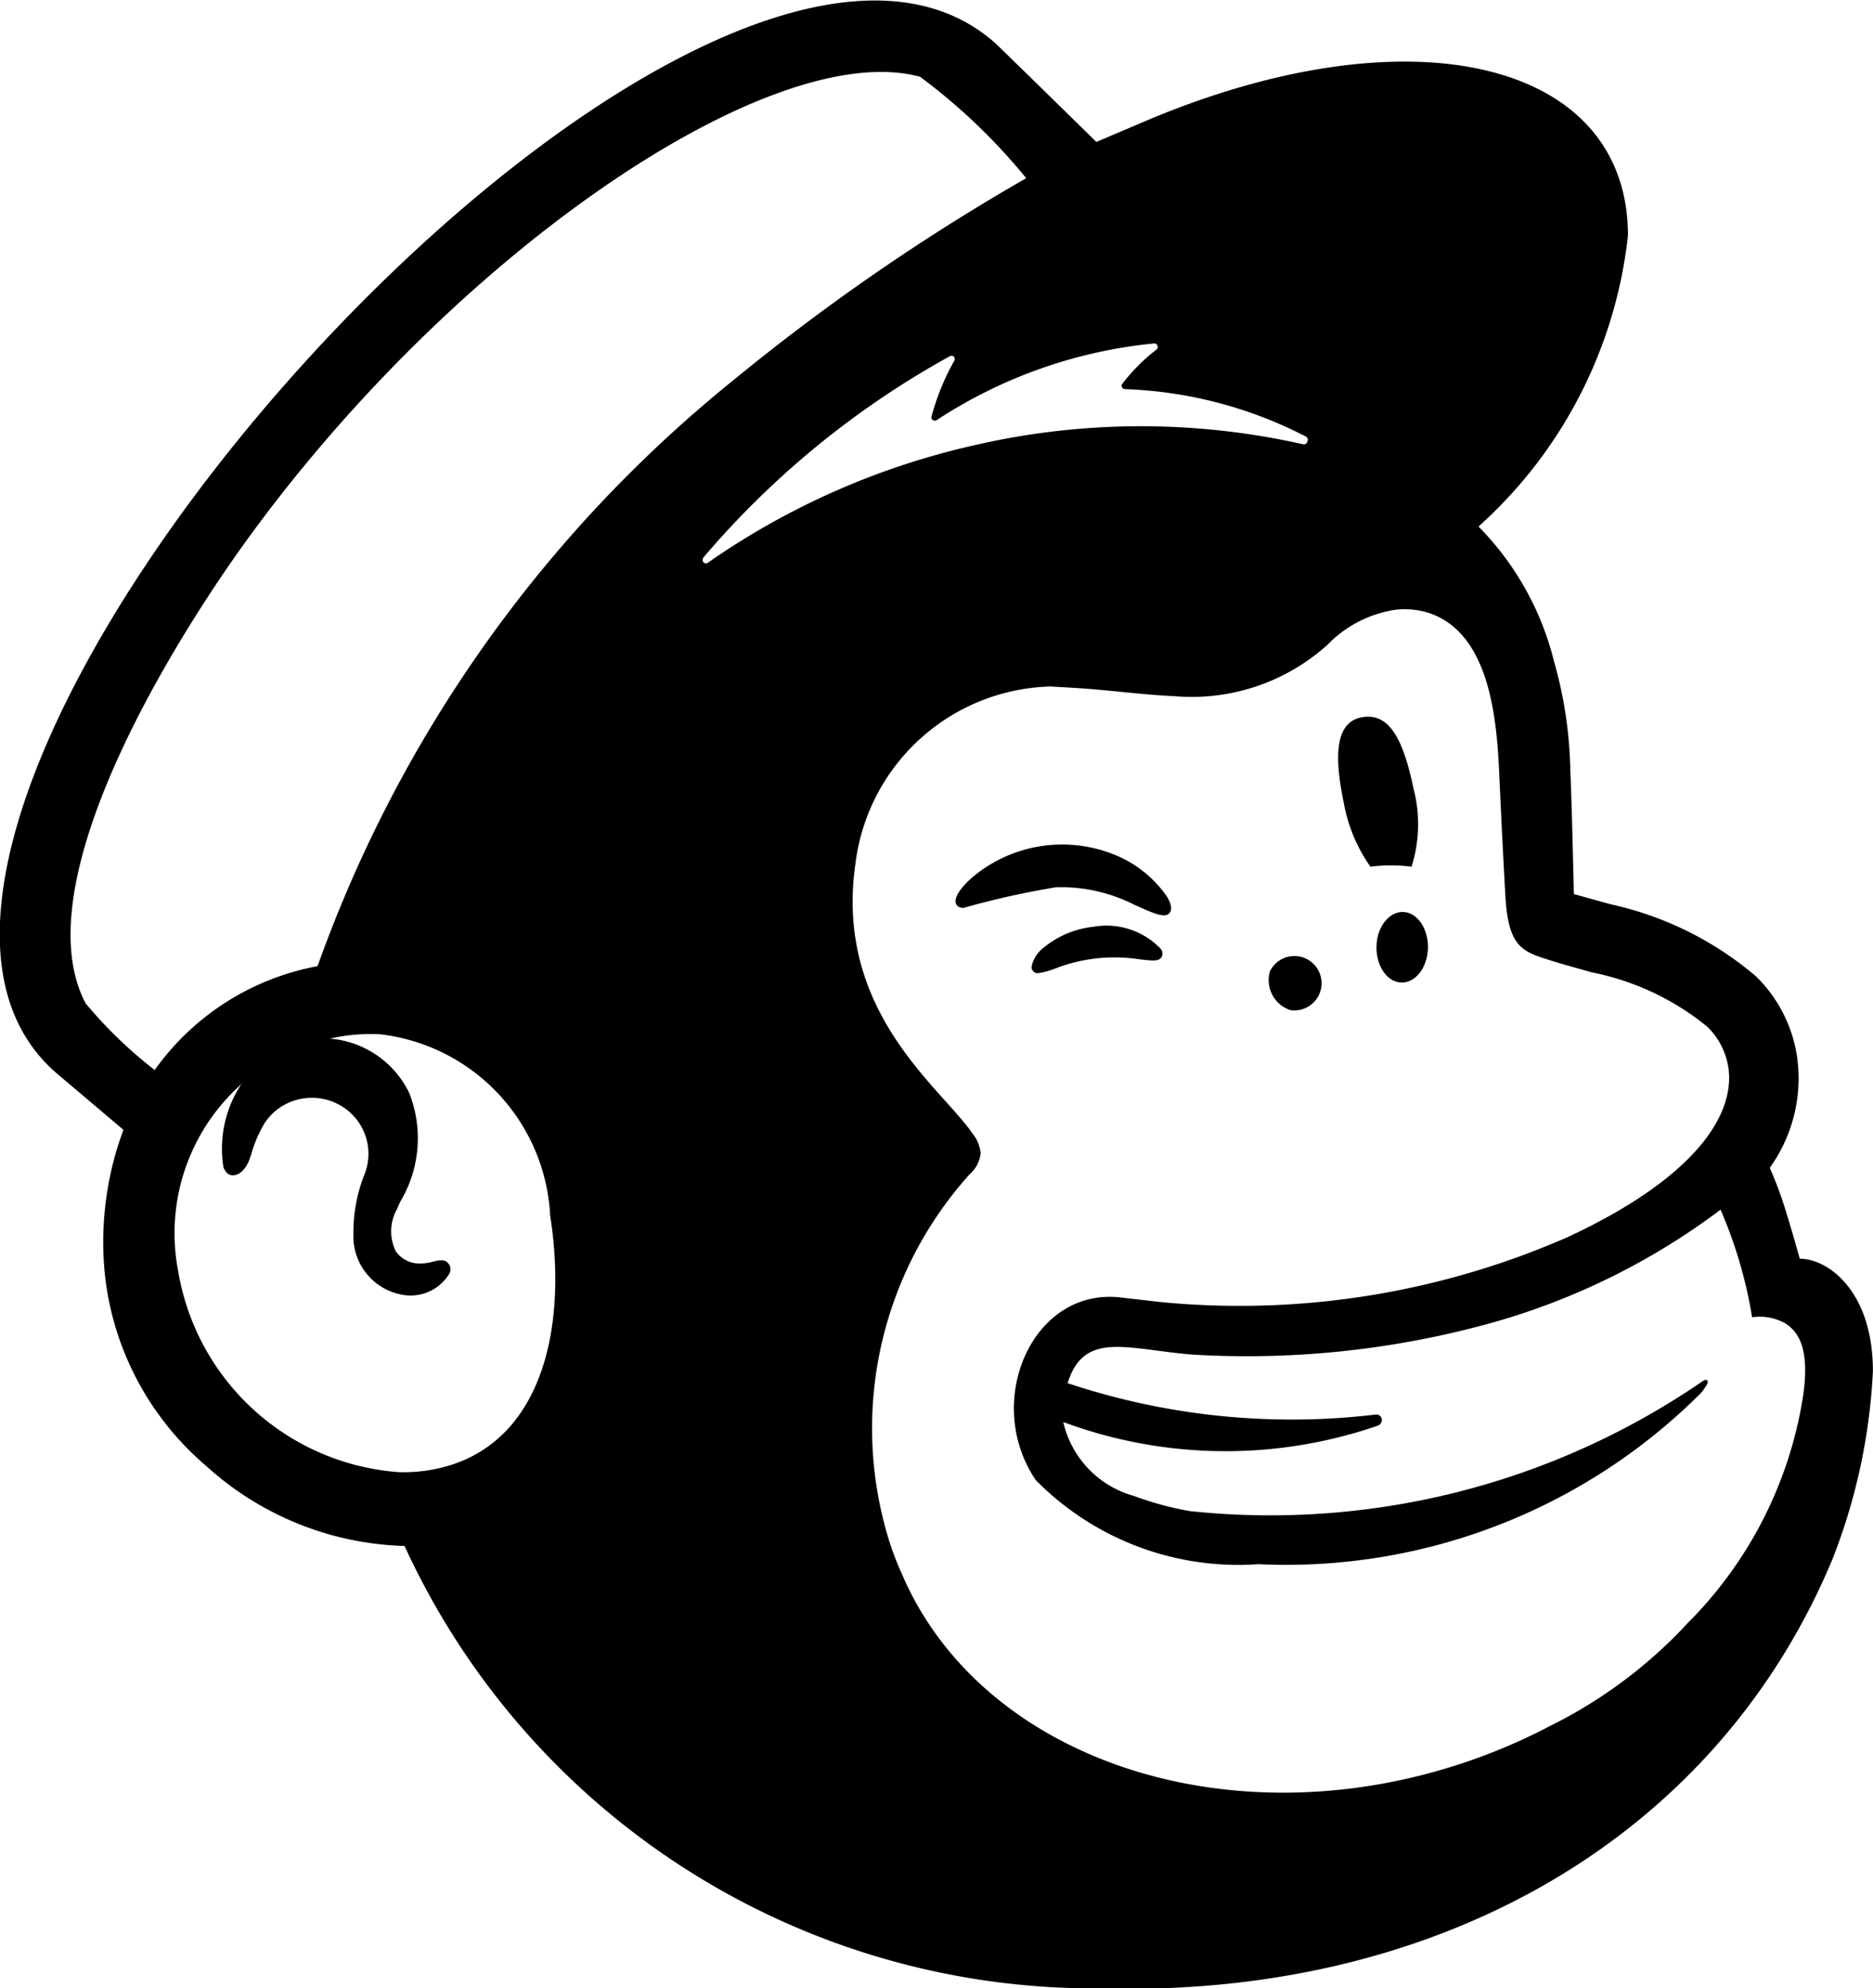 <svg xmlns="http://www.w3.org/2000/svg" width="20.668" height="21.936" viewBox="0 0 20.668 21.936"><g transform="translate(-297.97 -301.804)"><g transform="translate(297.545 301)"><g transform="translate(0 0)"><path d="M455.739,377.274a1.764,1.764,0,0,1,.454,0,1.554,1.554,0,0,0,.022-.861c-.109-.522-.257-.838-.562-.789s-.316.427-.207.949A1.763,1.763,0,0,0,455.739,377.274Z" transform="translate(-440.192 -366.908)"/><path d="M421.233,388.381c.218.1.352.159.4.1.034-.035.024-.1-.028-.186a1.283,1.283,0,0,0-.564-.454,1.539,1.539,0,0,0-1.5.18c-.146.107-.284.255-.265.345.006.029.028.051.08.058a9.314,9.314,0,0,1,1.026-.229A1.786,1.786,0,0,1,421.233,388.381Z" transform="translate(-408.305 -377.602)"/><path d="M427.086,395.42a1.03,1.03,0,0,0-.542.226.348.348,0,0,0-.139.216.066.066,0,0,0,.022.052.068.068,0,0,0,.047.018.867.867,0,0,0,.208-.058,1.81,1.81,0,0,1,.915-.095c.143.016.21.025.242-.024a.081.081,0,0,0-.008-.091A.828.828,0,0,0,427.086,395.42Z" transform="translate(-414.597 -384.391)"/><path d="M448.989,399.1a.3.3,0,1,0-.224-.427A.349.349,0,0,0,448.989,399.1Z" transform="translate(-434.327 -387.152)"/><path d="M459.283,394.066c-.157,0-.287.17-.29.385s.12.392.277.394.287-.169.291-.384S459.44,394.068,459.283,394.066Z" transform="translate(-443.379 -383.201)"/><path d="M352.3,408.473c-.039-.049-.1-.034-.165-.019a.59.59,0,0,1-.146.021.317.317,0,0,1-.268-.136.5.5,0,0,1,.012-.461c.011-.025.023-.053.037-.084a1.361,1.361,0,0,0,.1-1.2,1.067,1.067,0,0,0-.817-.594,1.05,1.05,0,0,0-.9.324,1.293,1.293,0,0,0-.334,1.087c.025.067.063.086.091.09.059.008.146-.035.2-.182,0-.01.009-.027.016-.048a1.448,1.448,0,0,1,.144-.339.617.617,0,0,1,.393-.271.63.63,0,0,1,.48.09.615.615,0,0,1,.233.741,1.728,1.728,0,0,0-.122.659.654.654,0,0,0,.585.675.5.5,0,0,0,.471-.235A.1.1,0,0,0,352.3,408.473Z" transform="translate(-346.929 -393.731)"/><path d="M345.113,314.887c-.01-.034-.072-.261-.157-.536a4.321,4.321,0,0,0-.174-.467,1.693,1.693,0,0,0,.3-1.233,1.561,1.561,0,0,0-.454-.881,3.688,3.688,0,0,0-1.6-.793l-.408-.113c0-.017-.021-.962-.039-1.368a4.686,4.686,0,0,0-.18-1.2,3.221,3.221,0,0,0-.833-1.487,5.05,5.05,0,0,0,1.649-3.21c0-1.915-2.354-2.494-5.252-1.294l-.614.261s-1.11-1.089-1.127-1.1c-3.3-2.882-13.633,8.6-10.331,11.388l.722.611a3.547,3.547,0,0,0-.2,1.638,3.228,3.228,0,0,0,1.115,2.072,3.391,3.391,0,0,0,2.187.881,8.374,8.374,0,0,0,7.665,4.881c3.693.11,6.793-1.623,8.092-4.736a6.528,6.528,0,0,0,.446-2.072C345.921,315.249,345.428,314.887,345.113,314.887ZM330,317.218a1.773,1.773,0,0,1-.342.024,2.664,2.664,0,0,1-2.44-2.225,2.2,2.2,0,0,1,1.731-2.57,2.026,2.026,0,0,1,.5-.036,2.124,2.124,0,0,1,1.875,2C331.526,315.7,331.21,317.012,330,317.218Zm-1.246-5.558a2.84,2.84,0,0,0-1.794,1.145,4.881,4.881,0,0,1-.762-.735c-.638-1.211.7-3.566,1.628-4.9,2.3-3.287,5.91-5.775,7.58-5.323a6.559,6.559,0,0,1,1.171,1.119,23.521,23.521,0,0,0-3.217,2.217A14.607,14.607,0,0,0,328.757,311.66Zm11.709,5.066a.066.066,0,0,0,.038-.065.061.061,0,0,0-.067-.055,7.811,7.811,0,0,1-3.4-.346c.18-.584.658-.373,1.38-.315a10.091,10.091,0,0,0,3.333-.36,7.636,7.636,0,0,0,2.492-1.239,5.017,5.017,0,0,1,.348,1.187.579.579,0,0,1,.366.067c.157.1.273.3.194.818a4.529,4.529,0,0,1-1.268,2.486,5.222,5.222,0,0,1-1.522,1.138,6.439,6.439,0,0,1-.994.42c-2.617.855-5.3-.085-6.159-2.1a3.237,3.237,0,0,1-.173-.477,4.184,4.184,0,0,1,.921-3.929h0a.355.355,0,0,0,.122-.234.412.412,0,0,0-.094-.222c-.342-.5-1.525-1.34-1.287-2.974a2.227,2.227,0,0,1,2.154-1.952l.242.014c.415.025.777.078,1.118.092a2.236,2.236,0,0,0,1.694-.566,1.311,1.311,0,0,1,.648-.367.792.792,0,0,1,.248-.024.819.819,0,0,1,.417.133c.488.325.557,1.111.583,1.686.014.328.054,1.123.068,1.351.031.522.168.6.445.686.156.051.3.09.514.15a2.9,2.9,0,0,1,1.27.6.8.8,0,0,1,.232.454c.076.556-.431,1.242-1.775,1.866a9.019,9.019,0,0,1-4.482.717l-.431-.049c-.985-.133-1.546,1.14-.956,2.012a3.136,3.136,0,0,0,2.456.928,6.474,6.474,0,0,0,4.89-1.894.912.912,0,0,0,.054-.078c.034-.05.006-.078-.036-.05a8.428,8.428,0,0,1-5.667,1.436,3.517,3.517,0,0,1-.614-.167,1.1,1.1,0,0,1-.779-.815A5.15,5.15,0,0,0,340.465,316.726Zm-3.377-.4h0Zm-4.078-9.167a9.731,9.731,0,0,1,2.73-2.231.036.036,0,0,1,.047.049,2.633,2.633,0,0,0-.253.619.037.037,0,0,0,.057.039,5.318,5.318,0,0,1,2.4-.846.038.038,0,0,1,.025.068,2.037,2.037,0,0,0-.377.378.037.037,0,0,0,.029.058,4.7,4.7,0,0,1,2,.525c.037.021.011.093-.031.084a8.156,8.156,0,0,0-3.629.01,8.336,8.336,0,0,0-2.947,1.3A.037.037,0,0,1,333.011,307.16Z" transform="translate(-324.828 -300.196)"/></g></g></g></svg>